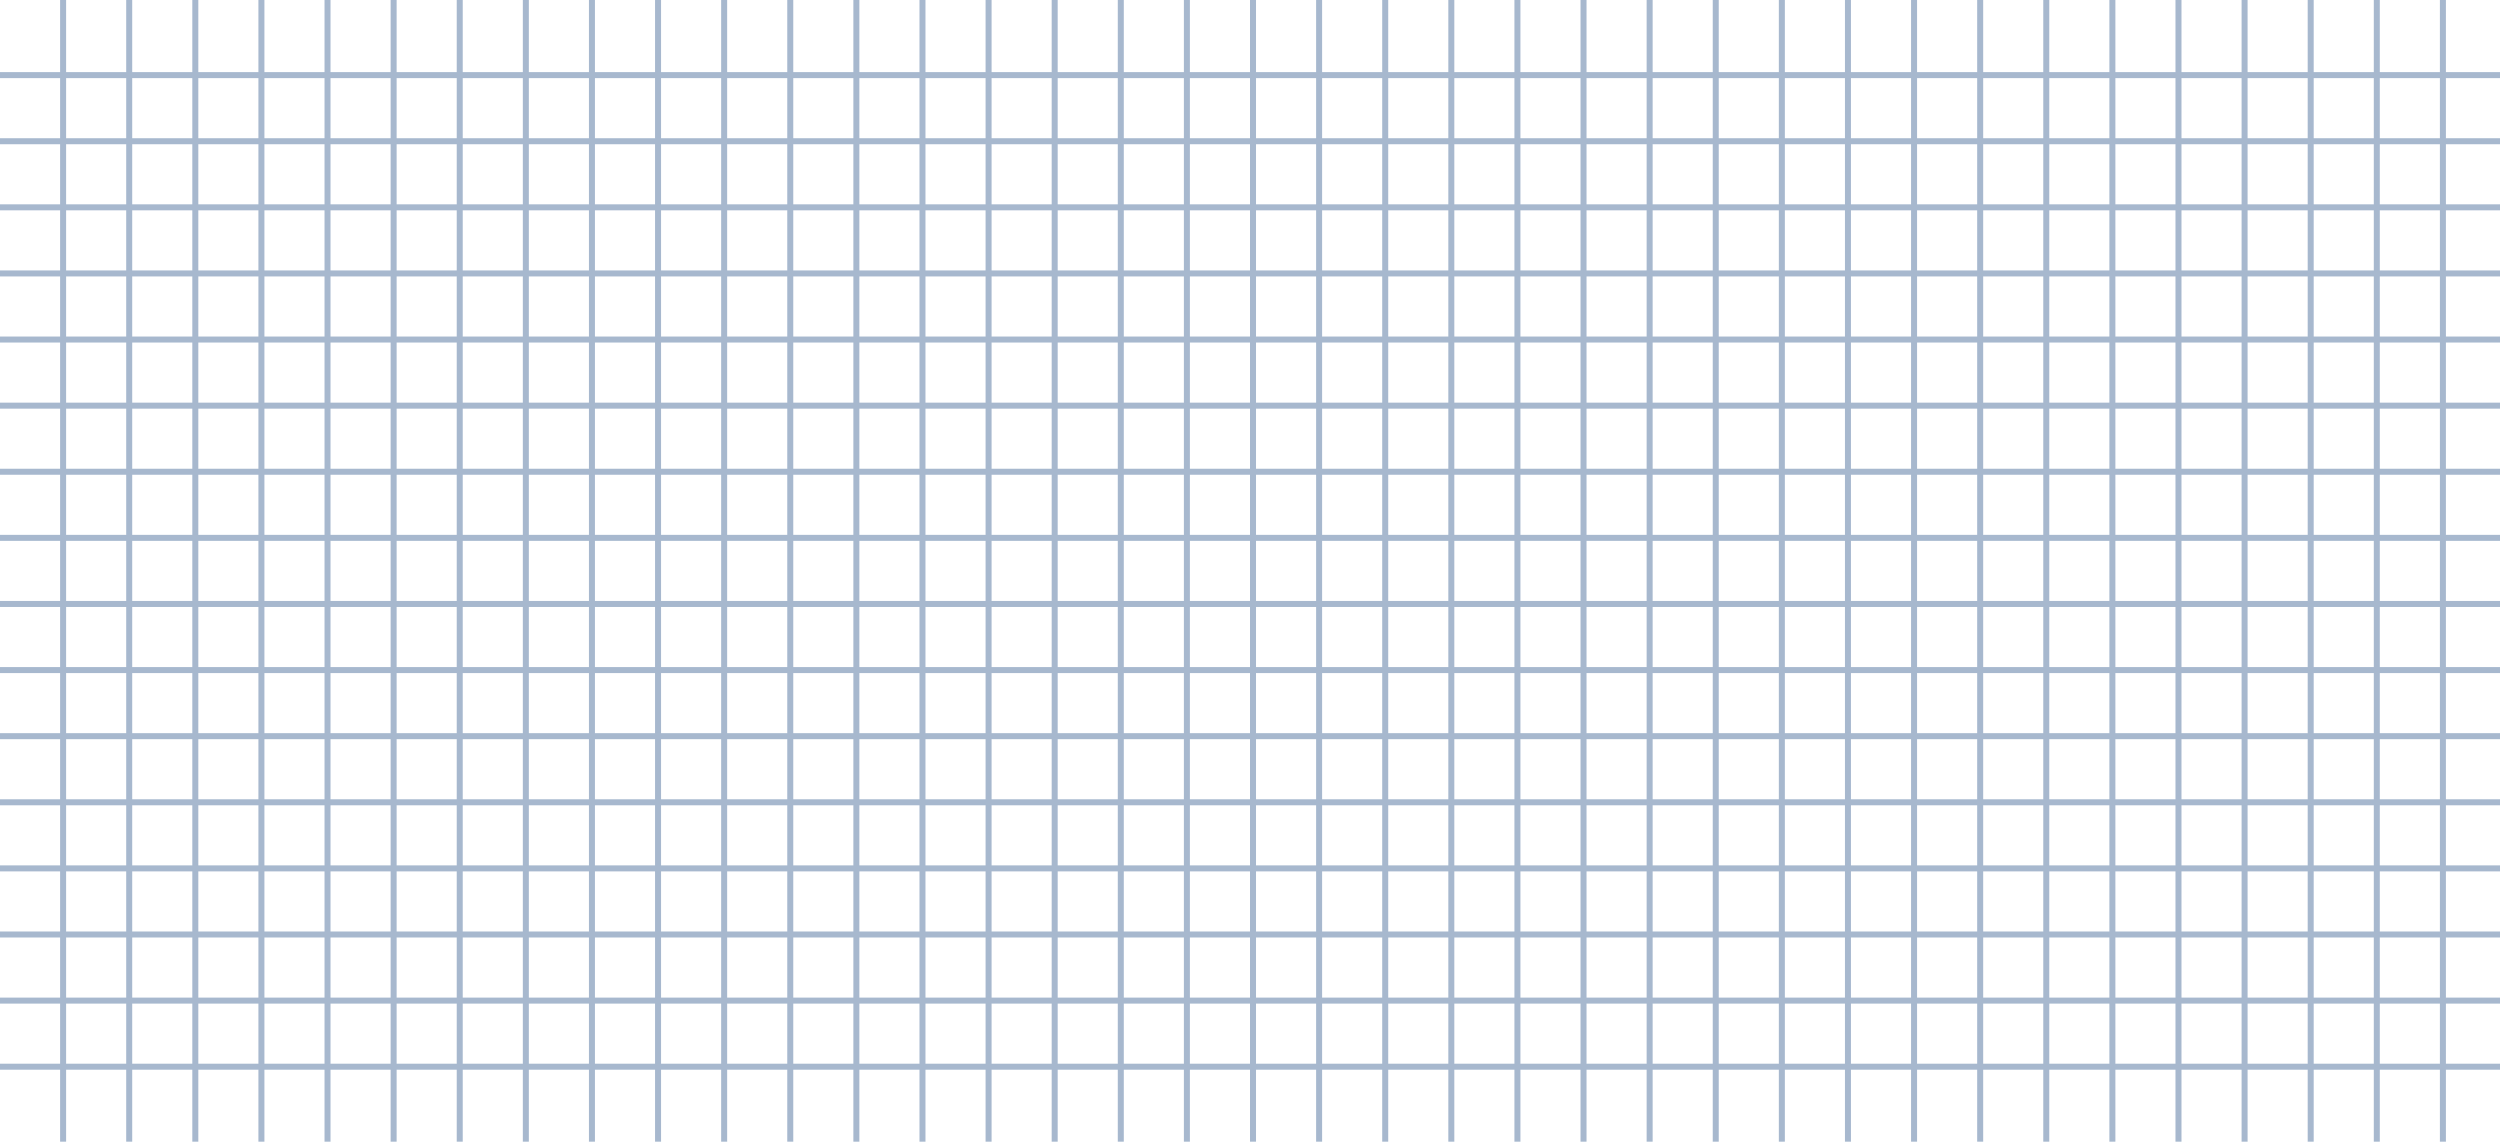 <?xml version="1.0" encoding="UTF-8"?>
<svg width="416px" height="190px" viewBox="0 0 416 190" version="1.1" xmlns="http://www.w3.org/2000/svg" xmlns:xlink="http://www.w3.org/1999/xlink">
    <!-- Generator: Sketch 56 (81588) - https://sketch.com -->
    <title>网格</title>
    <desc>Created with Sketch.</desc>
    <g id="页面-1" stroke="none" stroke-width="1" fill="none" fill-rule="evenodd" opacity="0.355">
        <g id="数据设备分析备份-2" transform="translate(-528, -113)" fill="#053675">
            <g id="编组-11复制备份-4" transform="translate(528, 112)">
                <g id="网格" transform="translate(0, 1)">
                    <rect id="矩形" x="0" y="12" width="416" height="1"></rect>
                    <rect id="矩形备份" x="0" y="23" width="416" height="1"></rect>
                    <rect id="矩形备份-3" x="0" y="34" width="416" height="1"></rect>
                    <rect id="矩形备份-4" x="0" y="45" width="416" height="1"></rect>
                    <rect id="矩形备份-5" x="0" y="56" width="416" height="1"></rect>
                    <rect id="矩形备份-6" x="0" y="67" width="416" height="1"></rect>
                    <rect id="矩形备份-7" x="0" y="78" width="416" height="1"></rect>
                    <rect id="矩形备份-8" x="0" y="89" width="416" height="1"></rect>
                    <rect id="矩形备份-9" x="0" y="100" width="416" height="1"></rect>
                    <rect id="矩形备份-10" x="0" y="111" width="416" height="1"></rect>
                    <rect id="矩形备份-11" x="0" y="122" width="416" height="1"></rect>
                    <rect id="矩形备份-12" x="0" y="133" width="416" height="1"></rect>
                    <rect id="矩形备份-13" x="0" y="144" width="416" height="1"></rect>
                    <rect id="矩形备份-14" x="0" y="155" width="416" height="1"></rect>
                    <rect id="矩形备份-15" x="0" y="166" width="416" height="1"></rect>
                    <rect id="矩形备份-16" x="0" y="177" width="416" height="1"></rect>
                    <rect id="矩形" x="10" y="0" width="1" height="190"></rect>
                    <rect id="矩形备份-17" x="21" y="0" width="1" height="190"></rect>
                    <rect id="矩形备份-18" x="32" y="0" width="1" height="190"></rect>
                    <rect id="矩形备份-19" x="43" y="0" width="1" height="190"></rect>
                    <rect id="矩形备份-20" x="54" y="0" width="1" height="190"></rect>
                    <rect id="矩形备份-21" x="65" y="0" width="1" height="190"></rect>
                    <rect id="矩形备份-22" x="76" y="0" width="1" height="190"></rect>
                    <rect id="矩形备份-23" x="87" y="0" width="1" height="190"></rect>
                    <rect id="矩形备份-24" x="98" y="0" width="1" height="190"></rect>
                    <rect id="矩形备份-25" x="109" y="0" width="1" height="190"></rect>
                    <rect id="矩形备份-26" x="120" y="0" width="1" height="190"></rect>
                    <rect id="矩形备份-27" x="131" y="0" width="1" height="190"></rect>
                    <rect id="矩形备份-28" x="142" y="0" width="1" height="190"></rect>
                    <rect id="矩形备份-29" x="153" y="0" width="1" height="190"></rect>
                    <rect id="矩形备份-30" x="164" y="0" width="1" height="190"></rect>
                    <rect id="矩形备份-31" x="175" y="0" width="1" height="190"></rect>
                    <rect id="矩形备份-32" x="186" y="0" width="1" height="190"></rect>
                    <rect id="矩形备份-33" x="197" y="0" width="1" height="190"></rect>
                    <rect id="矩形备份-34" x="208" y="0" width="1" height="190"></rect>
                    <rect id="矩形备份-35" x="219" y="0" width="1" height="190"></rect>
                    <rect id="矩形备份-36" x="230" y="0" width="1" height="190"></rect>
                    <rect id="矩形备份-37" x="241" y="0" width="1" height="190"></rect>
                    <rect id="矩形备份-38" x="252" y="0" width="1" height="190"></rect>
                    <rect id="矩形备份-39" x="263" y="0" width="1" height="190"></rect>
                    <rect id="矩形备份-40" x="274" y="0" width="1" height="190"></rect>
                    <rect id="矩形备份-41" x="285" y="0" width="1" height="190"></rect>
                    <rect id="矩形备份-42" x="296" y="0" width="1" height="190"></rect>
                    <rect id="矩形备份-43" x="307" y="0" width="1" height="190"></rect>
                    <rect id="矩形备份-44" x="318" y="0" width="1" height="190"></rect>
                    <rect id="矩形备份-45" x="329" y="0" width="1" height="190"></rect>
                    <rect id="矩形备份-46" x="340" y="0" width="1" height="190"></rect>
                    <rect id="矩形备份-47" x="351" y="0" width="1" height="190"></rect>
                    <rect id="矩形备份-48" x="362" y="0" width="1" height="190"></rect>
                    <rect id="矩形备份-49" x="373" y="0" width="1" height="190"></rect>
                    <rect id="矩形备份-50" x="384" y="0" width="1" height="190"></rect>
                    <rect id="矩形备份-51" x="395" y="0" width="1" height="190"></rect>
                    <rect id="矩形备份-110" x="406" y="0" width="1" height="190"></rect>
                </g>
            </g>
        </g>
    </g>
</svg>
